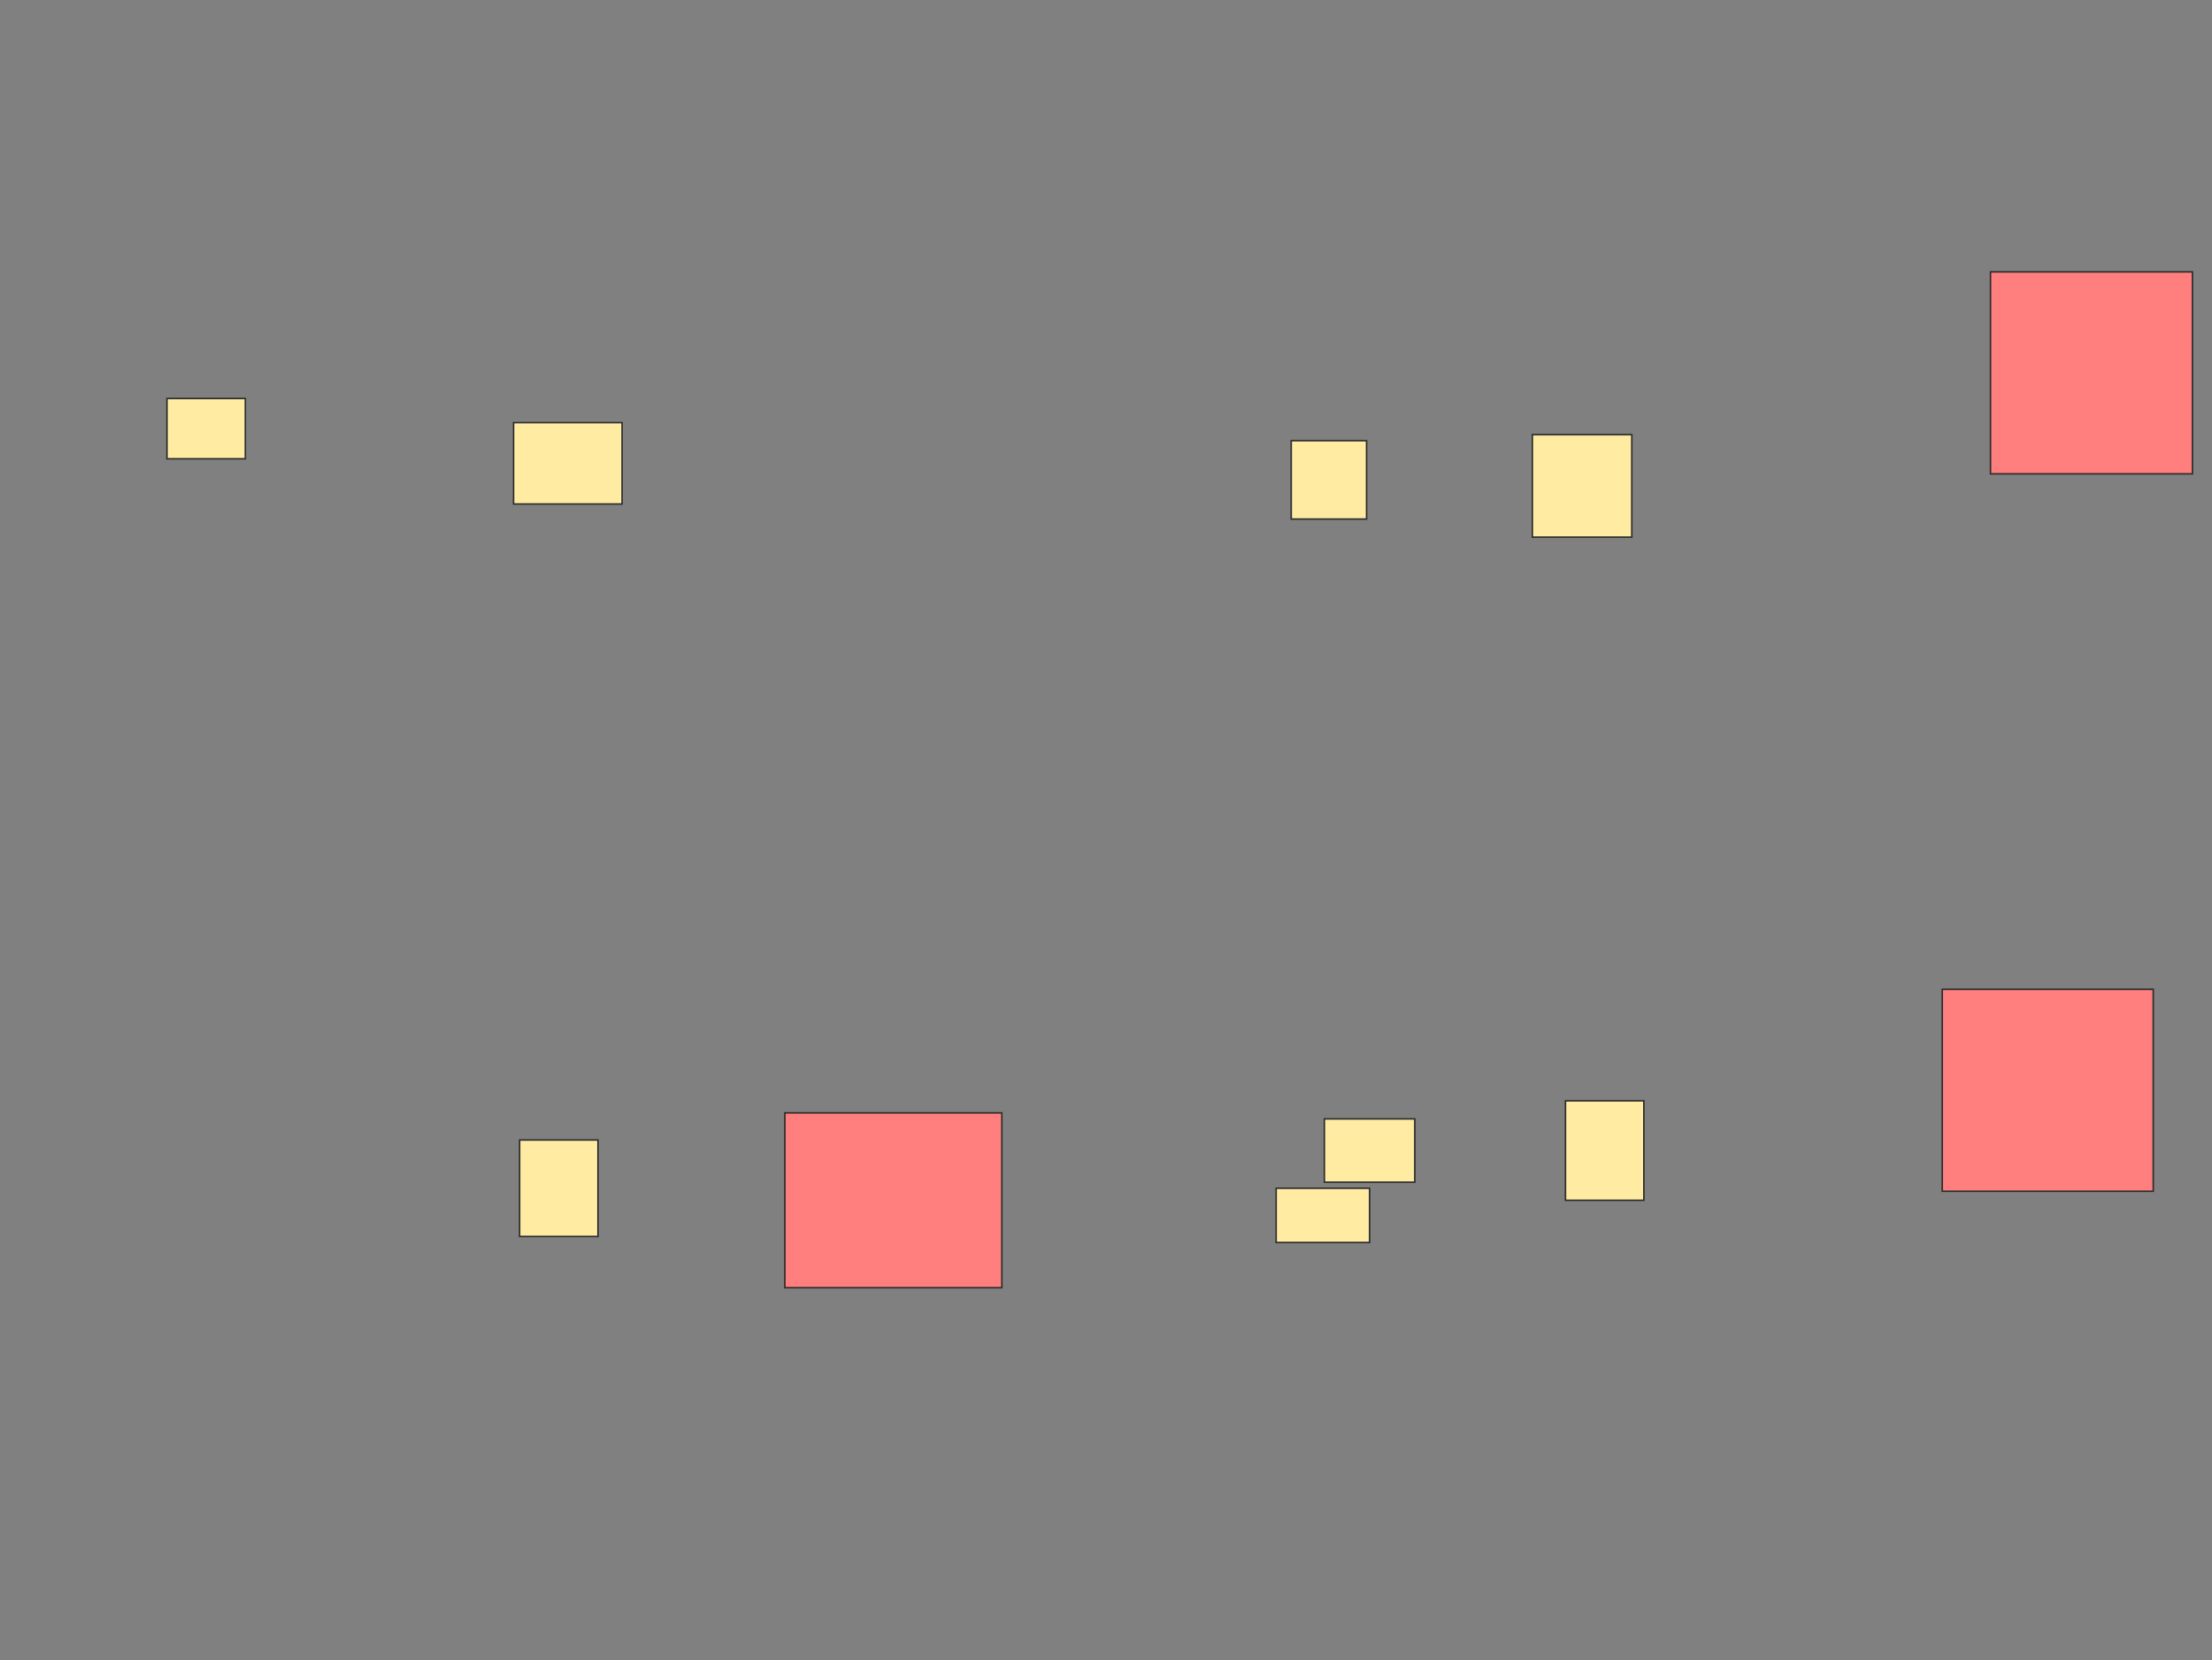 <svg xmlns="http://www.w3.org/2000/svg" width="1439" height="1080">
 <rect width="100%" height="100%" fill="#808080" stroke="none"/>
 <!-- Created with Image Occlusion Enhanced -->
 <g>
  <title>Labels</title>
 </g>
 <g>
  <title>Masks</title>
  <g id="ad3fbedfaa364f98a55561e3d8dff21c-ao-1" class="qshape">
   <rect height="131.373" width="131.373" y="176.863" x="1294.894" stroke="#2D2D2D" fill="#FF7E7E" class="qshape"/>
   <rect height="131.373" width="137.255" y="643.529" x="1263.521" stroke="#2D2D2D" fill="#FF7E7E" class="qshape"/>
   <rect stroke="#2D2D2D" height="113.725" width="141.176" y="723.922" x="510.58" fill="#FF7E7E" class="qshape"/>
  </g>
  <g id="ad3fbedfaa364f98a55561e3d8dff21c-ao-2">
   <rect height="39.216" width="50.98" y="259.216" x="108.619" stroke-linecap="null" stroke-linejoin="null" stroke-dasharray="null" stroke="#2D2D2D" fill="#FFEBA2"/>
   <rect height="62.745" width="50.98" y="741.569" x="338.031" stroke-linecap="null" stroke-linejoin="null" stroke-dasharray="null" stroke="#2D2D2D" fill="#FFEBA2"/>
   <rect height="41.176" width="58.824" y="727.843" x="861.56" stroke-linecap="null" stroke-linejoin="null" stroke-dasharray="null" stroke="#2D2D2D" fill="#FFEBA2"/>
  </g>
  <rect id="ad3fbedfaa364f98a55561e3d8dff21c-ao-3" height="50.98" width="49.02" y="286.667" x="839.992" stroke-linecap="null" stroke-linejoin="null" stroke-dasharray="null" stroke="#2D2D2D" fill="#FFEBA2"/>
  <g id="ad3fbedfaa364f98a55561e3d8dff21c-ao-4">
   <rect height="52.941" width="70.588" y="274.902" x="334.109" stroke-linecap="null" stroke-linejoin="null" stroke-dasharray="null" stroke="#2D2D2D" fill="#FFEBA2"/>
   <rect height="66.667" width="64.706" y="282.745" x="996.854" stroke-linecap="null" stroke-linejoin="null" stroke-dasharray="null" stroke="#2D2D2D" fill="#FFEBA2"/>
   <rect height="64.706" width="50.98" y="716.078" x="1018.423" stroke-linecap="null" stroke-linejoin="null" stroke-dasharray="null" stroke="#2D2D2D" fill="#FFEBA2"/>
   <rect height="35.294" width="60.784" y="772.941" x="830.188" stroke-linecap="null" stroke-linejoin="null" stroke-dasharray="null" stroke="#2D2D2D" fill="#FFEBA2"/>
  </g>
 </g>
</svg>